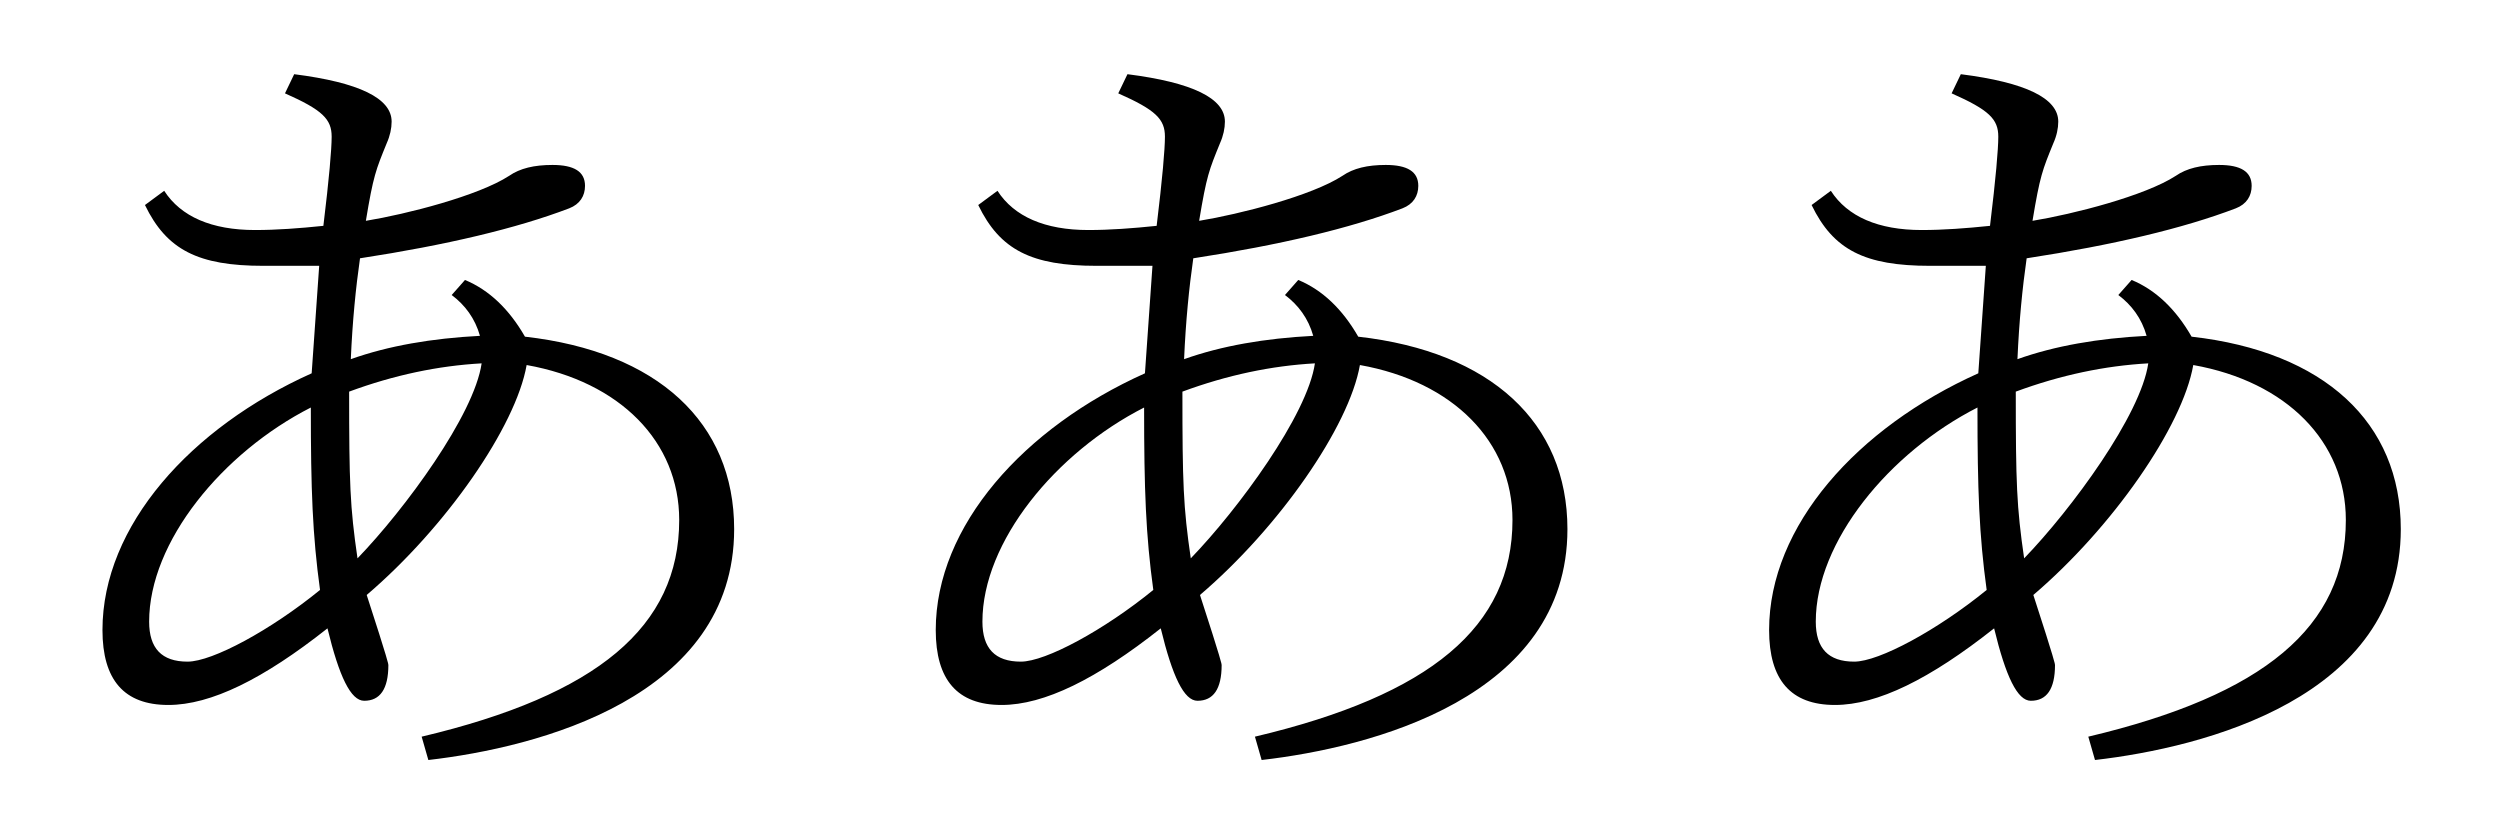 <?xml version='1.0' encoding='UTF-8'?>
<!-- This file was generated by dvisvgm 2.3.5 -->
<svg height='9.963pt' version='1.1' viewBox='156.912 -8.767 29.888 9.963' width='29.888pt' xmlns='http://www.w3.org/2000/svg' xmlns:xlink='http://www.w3.org/1999/xlink'>
<defs>
<path d='M5.738 -4.752C5.161 -4.722 4.643 -4.633 4.194 -4.473C4.214 -4.932 4.254 -5.33 4.304 -5.679C5.34 -5.838 6.177 -6.037 6.804 -6.276C6.934 -6.326 6.994 -6.426 6.994 -6.545C6.994 -6.715 6.864 -6.795 6.605 -6.795C6.386 -6.795 6.217 -6.755 6.087 -6.665C5.719 -6.426 4.862 -6.207 4.374 -6.127C4.463 -6.665 4.493 -6.735 4.623 -7.054C4.663 -7.143 4.682 -7.233 4.682 -7.313C4.682 -7.592 4.294 -7.781 3.517 -7.88L3.407 -7.651C3.856 -7.452 3.965 -7.342 3.965 -7.133C3.965 -6.984 3.935 -6.635 3.866 -6.067C3.577 -6.037 3.308 -6.017 3.049 -6.017C2.531 -6.017 2.162 -6.177 1.963 -6.486L1.733 -6.316C1.993 -5.778 2.371 -5.589 3.148 -5.589H3.816C3.776 -5.021 3.746 -4.593 3.726 -4.304C2.281 -3.656 1.225 -2.481 1.225 -1.235C1.225 -0.638 1.484 -0.339 2.012 -0.339C2.521 -0.339 3.148 -0.648 3.915 -1.255C4.055 -0.677 4.194 -0.389 4.354 -0.389C4.543 -0.389 4.643 -0.528 4.643 -0.817C4.643 -0.827 4.643 -0.857 4.384 -1.654C5.33 -2.461 6.167 -3.666 6.296 -4.403C7.412 -4.204 8.12 -3.487 8.12 -2.55C8.12 -1.275 7.143 -0.458 5.041 0.04L5.121 0.319C6.426 0.169 8.777 -0.428 8.777 -2.441C8.777 -3.716 7.861 -4.563 6.276 -4.742C6.087 -5.071 5.848 -5.3 5.559 -5.42L5.4 -5.24C5.559 -5.121 5.679 -4.961 5.738 -4.752ZM5.758 -4.423C5.669 -3.806 4.842 -2.68 4.274 -2.092C4.184 -2.71 4.174 -2.989 4.174 -4.085C4.712 -4.284 5.24 -4.394 5.758 -4.423ZM3.826 -1.714C3.238 -1.235 2.54 -0.857 2.242 -0.857C1.933 -0.857 1.783 -1.016 1.783 -1.335C1.783 -2.291 2.66 -3.357 3.716 -3.895C3.716 -2.909 3.736 -2.371 3.826 -1.714Z' id='g0-66'/>
</defs>
<g id='page1'>
<use x='156.912' xlink:href='#g0-66' y='0'/>
<use x='166.874' xlink:href='#g0-66' y='0'/>
<use x='176.837' xlink:href='#g0-66' y='0'/>
</g>
</svg>
